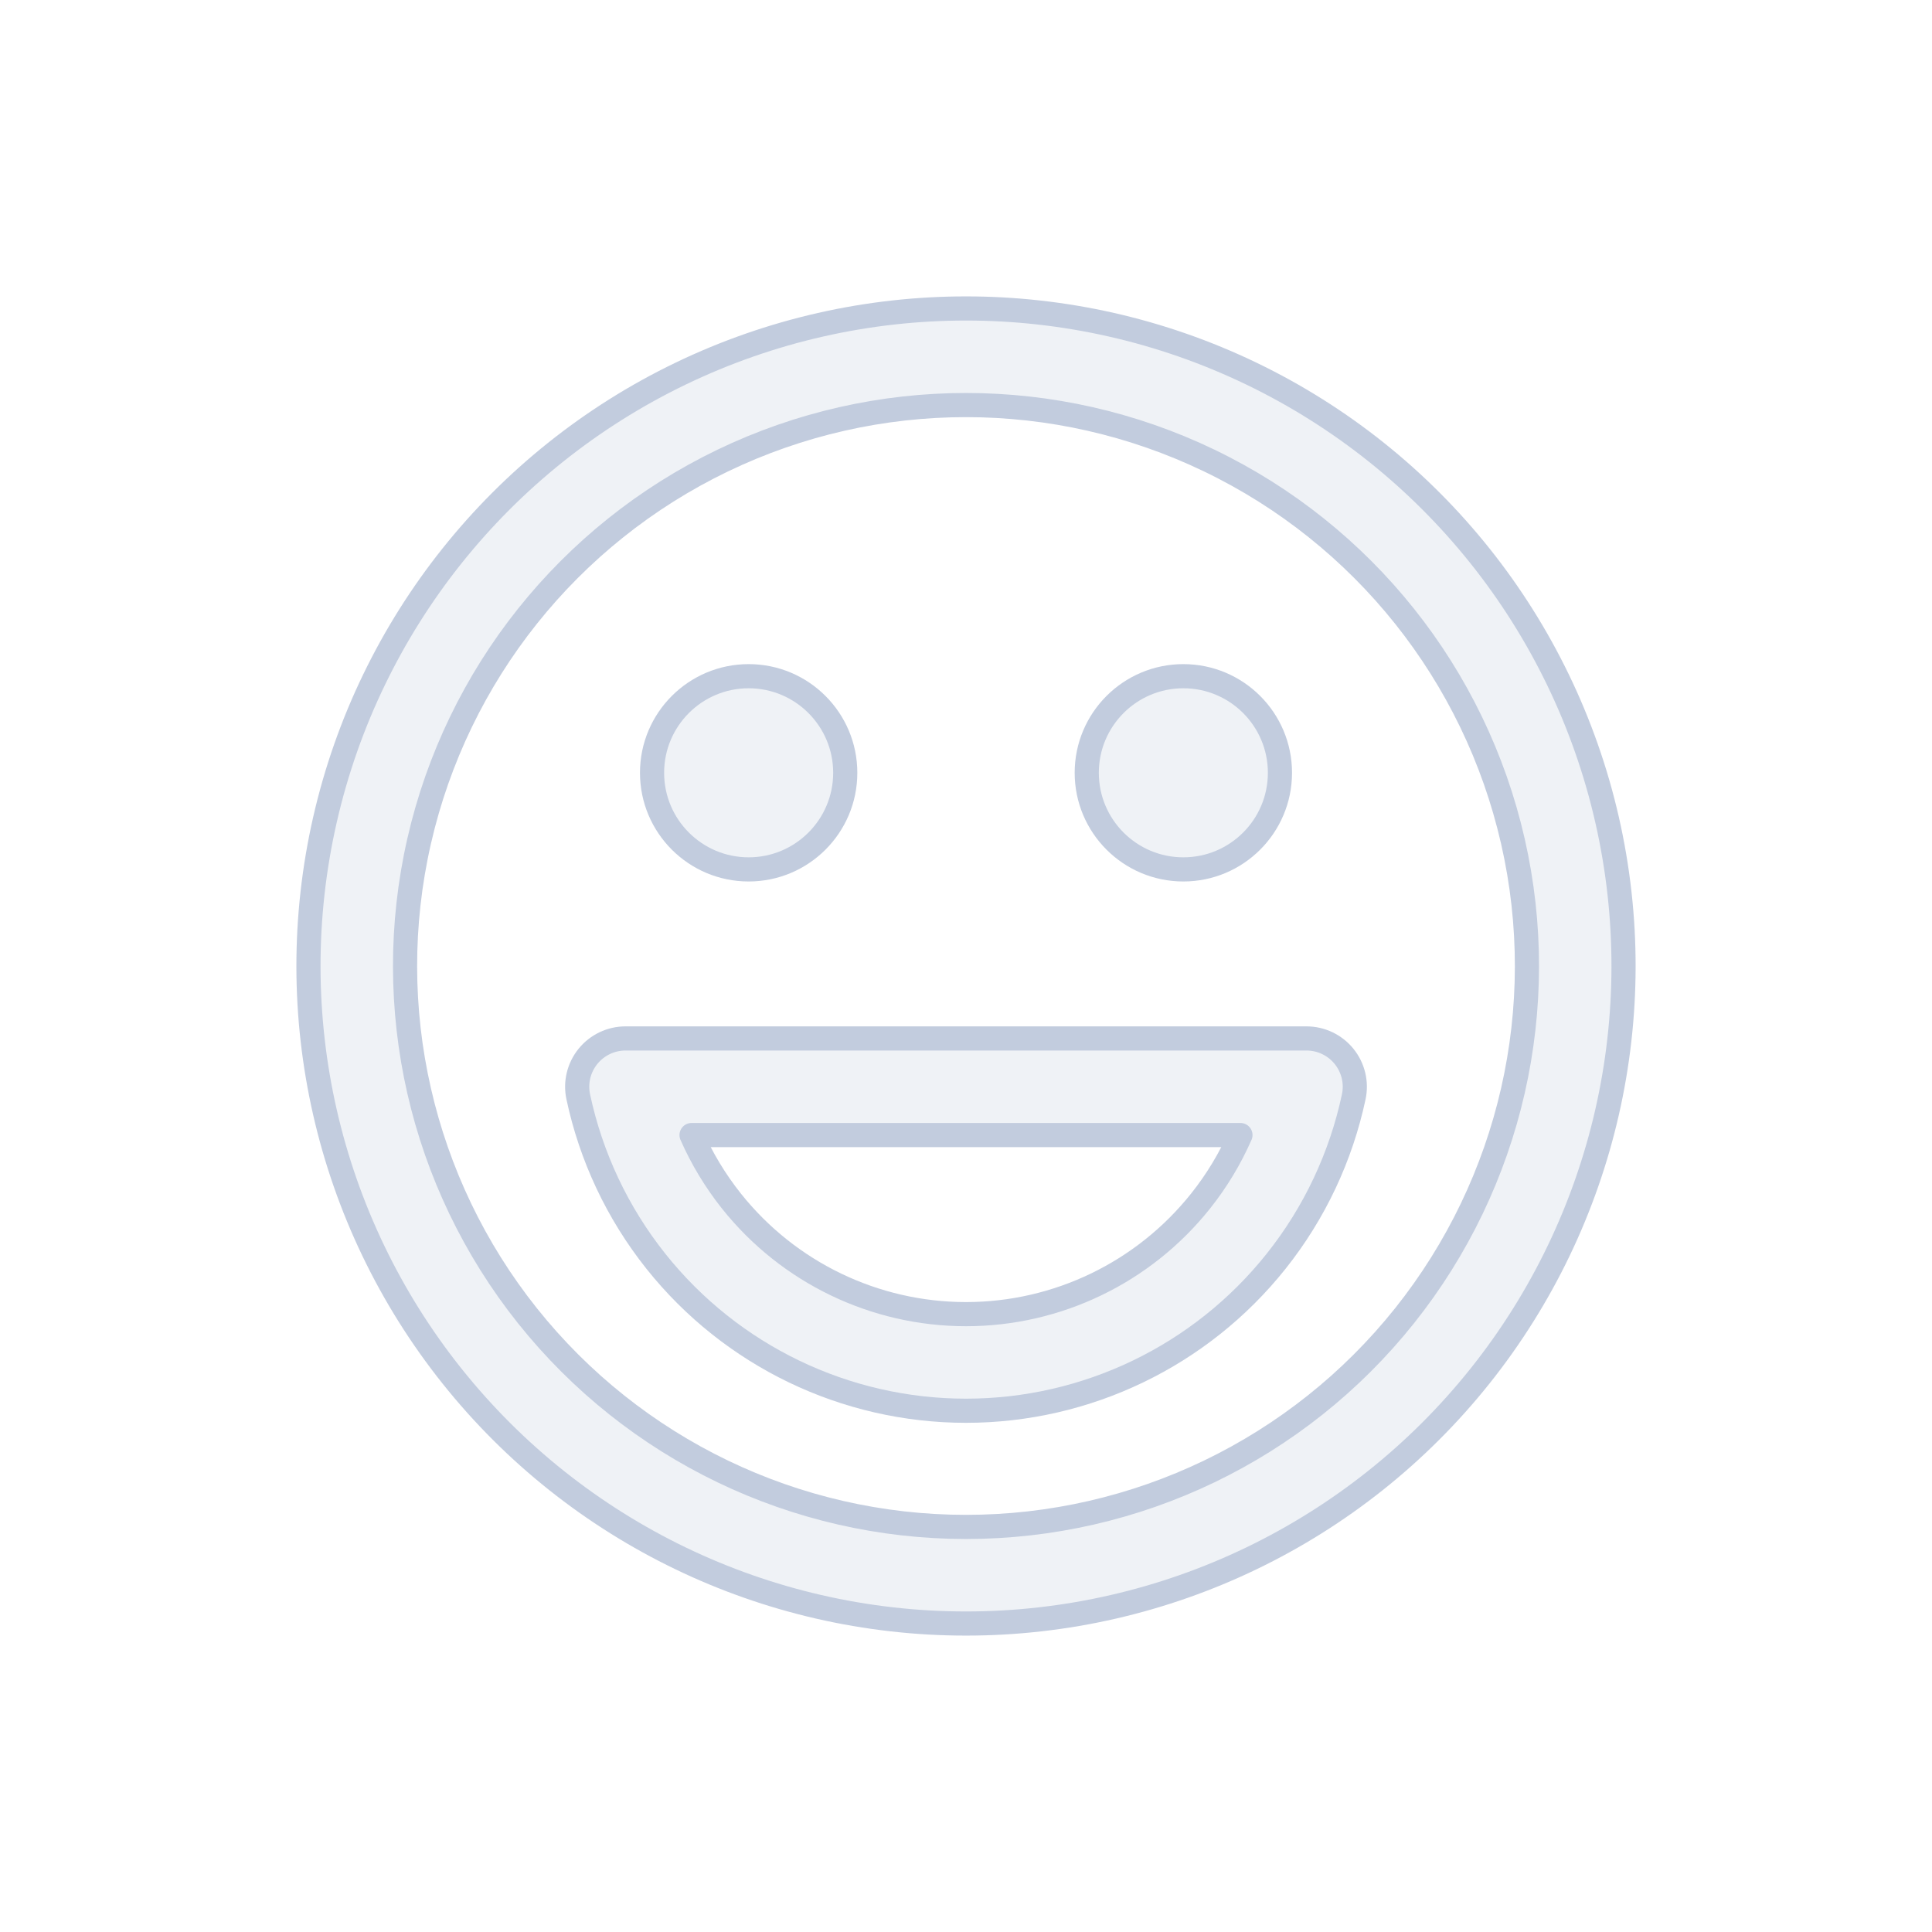 <svg width="80" height="80" viewBox="0 0 80 80" fill="none" xmlns="http://www.w3.org/2000/svg">
  <path fill-rule="evenodd" clip-rule="evenodd" d="M25.9 43C25.297 43 24.726 43.273 24.346 43.742C23.966 44.211 23.818 44.826 23.944 45.416C24.468 47.878 25.557 50.217 27.166 52.235C30.281 56.141 35.004 58.416 40 58.416C44.996 58.416 49.719 56.141 52.834 52.235C54.443 50.217 55.532 47.878 56.056 45.416C56.182 44.826 56.034 44.211 55.654 43.742C55.275 43.273 54.703 43 54.1 43H25.9ZM30.293 49.741C29.618 48.894 29.063 47.971 28.636 47H51.364C50.937 47.971 50.383 48.894 49.707 49.741C47.351 52.695 43.778 54.416 40 54.416C36.222 54.416 32.649 52.695 30.293 49.741Z" fill="#C2CCDE" fill-opacity="0.25" />
  <path d="M27 32C27 29.791 28.791 28 31 28C33.209 28 35 29.791 35 32C35 34.209 33.209 36 31 36C28.791 36 27 34.209 27 32Z" fill="#C2CCDE" fill-opacity="0.25" />
  <path d="M49 28C46.791 28 45 29.791 45 32C45 34.209 46.791 36 49 36C51.209 36 53 34.209 53 32C53 29.791 51.209 28 49 28Z" fill="#C2CCDE" fill-opacity="0.25" />
  <path fill-rule="evenodd" clip-rule="evenodd" d="M51.813 15.469C44.348 11.874 35.652 11.874 28.187 15.469C20.721 19.064 15.299 25.863 13.456 33.941C11.612 42.02 13.547 50.498 18.713 56.976C23.879 63.454 31.714 67.227 40 67.227C48.286 67.227 56.121 63.454 61.287 56.976C66.453 50.498 68.388 42.02 66.545 33.941C64.701 25.863 59.279 19.064 51.813 15.469ZM29.922 19.073C36.291 16.006 43.709 16.006 50.078 19.073C56.447 22.14 61.072 27.94 62.645 34.832C64.218 41.723 62.567 48.956 58.16 54.482C53.753 60.008 47.069 63.227 40 63.227C32.931 63.227 26.248 60.008 21.84 54.482C17.433 48.956 15.782 41.723 17.355 34.832C18.928 27.94 23.554 22.14 29.922 19.073Z" fill="#C2CCDE" fill-opacity="0.25" />
  <path fill-rule="evenodd" clip-rule="evenodd" d="M25.9 43C25.297 43 24.726 43.273 24.346 43.742C23.966 44.211 23.818 44.826 23.944 45.416C24.468 47.878 25.557 50.217 27.166 52.235C30.281 56.141 35.004 58.416 40 58.416C44.996 58.416 49.719 56.141 52.834 52.235C54.443 50.217 55.532 47.878 56.056 45.416C56.182 44.826 56.034 44.211 55.654 43.742C55.275 43.273 54.703 43 54.1 43H25.9ZM30.293 49.741C29.618 48.894 29.063 47.971 28.636 47H51.364C50.937 47.971 50.383 48.894 49.707 49.741C47.351 52.695 43.778 54.416 40 54.416C36.222 54.416 32.649 52.695 30.293 49.741Z" stroke="#C2CCDE" stroke-linecap="round" stroke-linejoin="round" />
  <path d="M27 32C27 29.791 28.791 28 31 28C33.209 28 35 29.791 35 32C35 34.209 33.209 36 31 36C28.791 36 27 34.209 27 32Z" stroke="#C2CCDE" stroke-linecap="round" stroke-linejoin="round" />
  <path d="M49 28C46.791 28 45 29.791 45 32C45 34.209 46.791 36 49 36C51.209 36 53 34.209 53 32C53 29.791 51.209 28 49 28Z" stroke="#C2CCDE" stroke-linecap="round" stroke-linejoin="round" />
  <path fill-rule="evenodd" clip-rule="evenodd" d="M51.813 15.469C44.348 11.874 35.652 11.874 28.187 15.469C20.721 19.064 15.299 25.863 13.456 33.941C11.612 42.02 13.547 50.498 18.713 56.976C23.879 63.454 31.714 67.227 40 67.227C48.286 67.227 56.121 63.454 61.287 56.976C66.453 50.498 68.388 42.02 66.545 33.941C64.701 25.863 59.279 19.064 51.813 15.469ZM29.922 19.073C36.291 16.006 43.709 16.006 50.078 19.073C56.447 22.14 61.072 27.94 62.645 34.832C64.218 41.723 62.567 48.956 58.16 54.482C53.753 60.008 47.069 63.227 40 63.227C32.931 63.227 26.248 60.008 21.84 54.482C17.433 48.956 15.782 41.723 17.355 34.832C18.928 27.94 23.554 22.14 29.922 19.073Z" stroke="#C2CCDE" stroke-linecap="round" stroke-linejoin="round" />
</svg>